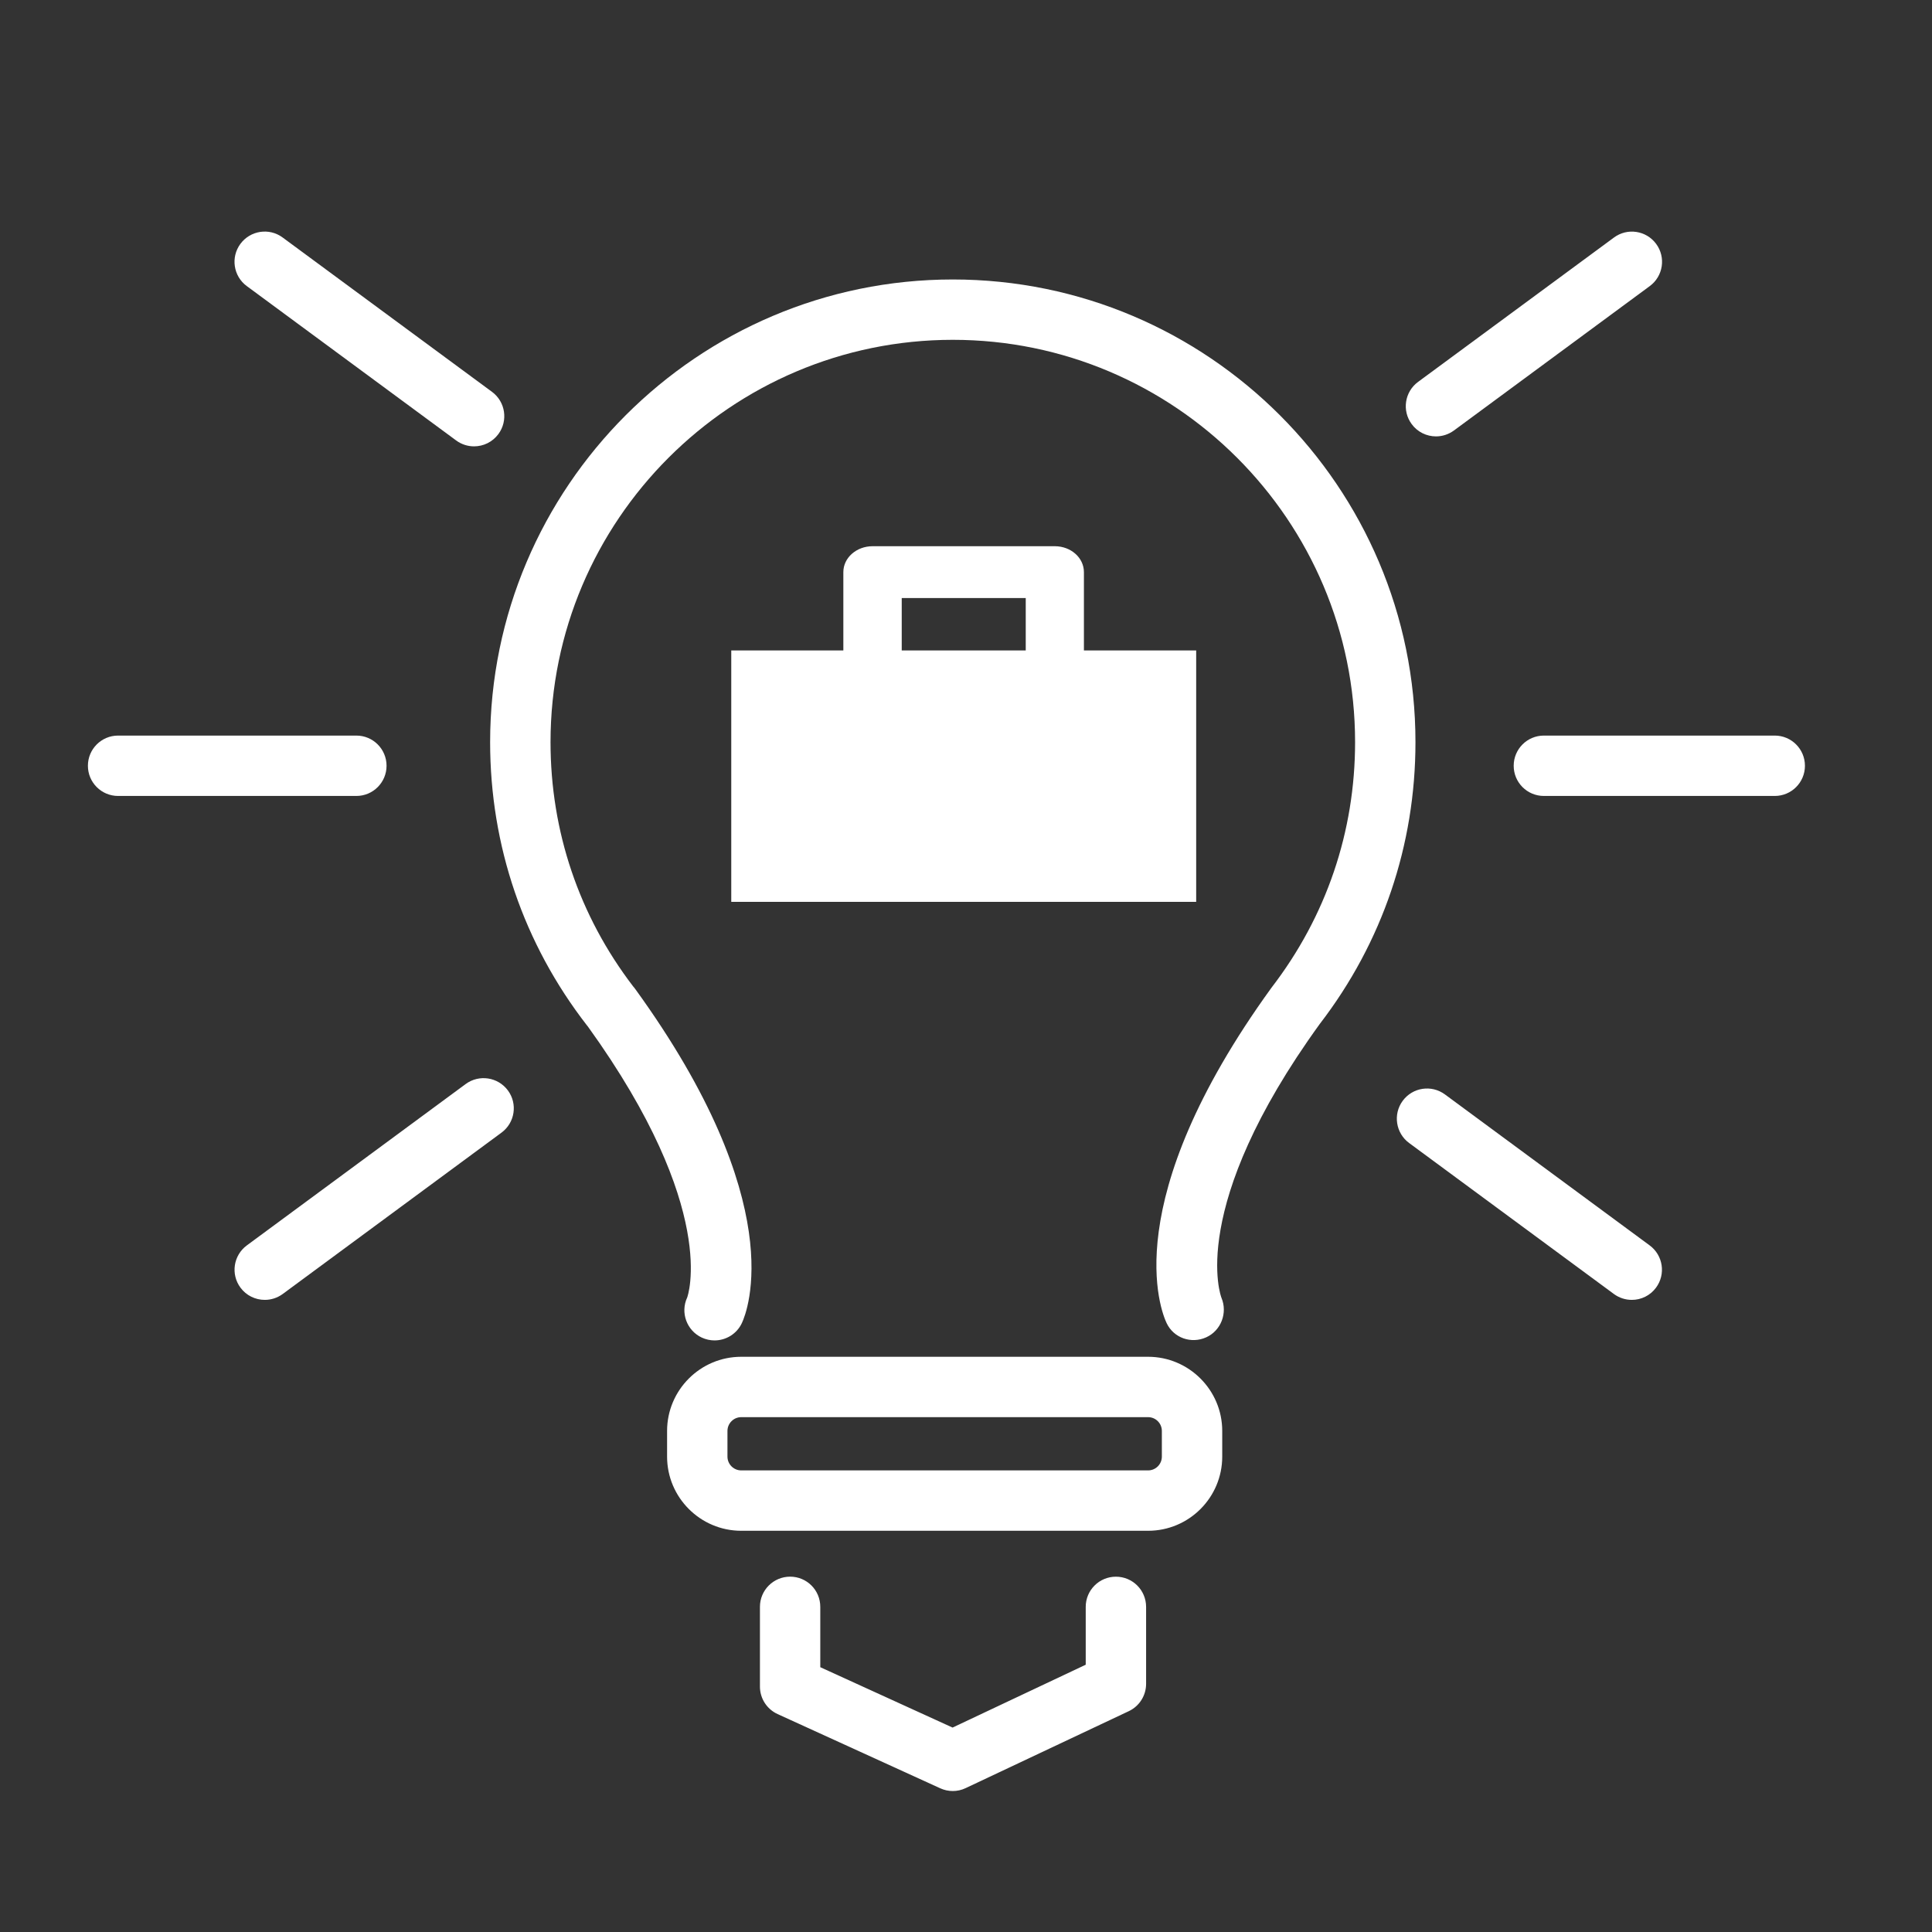 <?xml version="1.0" encoding="utf-8"?>
<!-- Generator: Adobe Illustrator 16.0.0, SVG Export Plug-In . SVG Version: 6.00 Build 0)  -->
<!DOCTYPE svg PUBLIC "-//W3C//DTD SVG 1.1//EN" "http://www.w3.org/Graphics/SVG/1.1/DTD/svg11.dtd">
<svg version="1.1" id="Capa_1" xmlns="http://www.w3.org/2000/svg" xmlns:xlink="http://www.w3.org/1999/xlink" x="0px" y="0px"
	 width="64px" height="64px" viewBox="0 0 64 64" enable-background="new 0 0 64 64" xml:space="preserve">
<rect x="0" y="0" width="64" height="64" fill="#333333" stroke="none"/>
<path fill="#FFFFFF" d="M16.236,24.584c0,3.432,1.109,6.677,3.208,9.384c0.01,0.013,0.021,0.026,0.032,0.039
	c4.377,6.076,3.289,8.966,3.289,8.972c-0.234,0.5-0.018,1.095,0.482,1.33c0.137,0.063,0.281,0.094,0.423,0.094
	c0.376,0,0.736-0.213,0.906-0.576c0.181-0.385,1.611-3.963-3.53-11.061c-0.023-0.031-0.046-0.062-0.072-0.09
	c-1.791-2.34-2.737-5.136-2.737-8.093c0-7.348,5.979-13.326,13.326-13.326s13.326,5.978,13.326,13.326
	c0,2.965-0.951,5.772-2.771,8.138c-5.144,7.104-3.656,10.723-3.47,11.113c0.234,0.489,0.812,0.689,1.306,0.468
	c0.494-0.221,0.718-0.809,0.509-1.309c-0.012-0.029-1.158-2.978,3.258-9.076c2.072-2.696,3.168-5.923,3.168-9.333
	c0-8.451-6.875-15.326-15.326-15.326C23.112,9.258,16.236,16.134,16.236,24.584z"/>
<path fill="#FFFFFF" d="M40.488,48.252v-0.85c0-1.355-1.104-2.457-2.457-2.457H24.555c-1.355,0-2.457,1.102-2.457,2.457v0.85
	c0,1.354,1.102,2.457,2.457,2.457h13.477C39.387,50.709,40.488,49.607,40.488,48.252z M24.098,48.252v-0.85
	c0-0.252,0.205-0.457,0.457-0.457h13.477c0.252,0,0.456,0.205,0.456,0.457v0.85c0,0.252-0.204,0.457-0.456,0.457H24.555
	C24.303,48.709,24.098,48.504,24.098,48.252z"/>
<path fill="#FFFFFF" d="M26.174,52.229c-0.553,0-1,0.448-1,1v2.642c0,0.392,0.229,0.747,0.585,0.91l5.389,2.459
	c0.132,0.06,0.273,0.09,0.415,0.09c0.146,0,0.292-0.032,0.427-0.097l5.404-2.549c0.35-0.166,0.572-0.518,0.572-0.904V53.23
	c0-0.553-0.447-1-1-1s-1,0.447-1,1v1.916l-4.411,2.082l-4.382-2V53.23C27.174,52.676,26.727,52.229,26.174,52.229z"/>
<path fill="#FFFFFF" d="M54.859,42.654c0.328-0.444,0.233-1.07-0.211-1.398l-6.783-5.002c-0.445-0.328-1.07-0.234-1.398,0.211
	c-0.328,0.444-0.232,1.07,0.211,1.398l6.784,5.002c0.179,0.132,0.388,0.195,0.593,0.195C54.361,43.061,54.664,42.92,54.859,42.654z"
	/>
<path fill="#FFFFFF" d="M15.111,14.591c0.179,0.132,0.387,0.195,0.593,0.195c0.307,0,0.609-0.141,0.806-0.407
	c0.328-0.444,0.233-1.07-0.211-1.398L9.362,7.867c-0.444-0.329-1.07-0.233-1.398,0.211C7.636,8.523,7.73,9.149,8.175,9.477
	L15.111,14.591z"/>
<path fill="#FFFFFF" d="M15.426,35.91l-7.25,5.346c-0.444,0.328-0.539,0.954-0.211,1.398c0.196,0.266,0.499,0.406,0.806,0.406
	c0.206,0,0.414-0.063,0.593-0.194l7.25-5.347c0.444-0.328,0.539-0.953,0.211-1.397C16.495,35.677,15.87,35.583,15.426,35.91z"/>
<path fill="#FFFFFF" d="M46.975,12.651c-0.445,0.328-0.539,0.954-0.211,1.398c0.195,0.266,0.498,0.407,0.805,0.407
	c0.207,0,0.414-0.064,0.594-0.195l6.488-4.784c0.445-0.328,0.539-0.954,0.211-1.398c-0.327-0.444-0.952-0.54-1.397-0.211
	L46.975,12.651z"/>
<path fill="#FFFFFF" d="M58.791,24.367h-7.648c-0.554,0-1,0.448-1,1c0,0.552,0.446,1,1,1h7.648c0.553,0,1-0.448,1-1
	C59.791,24.815,59.344,24.367,58.791,24.367z"/>
<path fill="#FFFFFF" d="M12.805,25.367c0-0.552-0.447-1-1-1H3.912c-0.553,0-1,0.448-1,1c0,0.552,0.447,1,1,1h7.893
	C12.357,26.367,12.805,25.919,12.805,25.367z"/>
<path fill="#FFFFFF" d="M35.906,21.546v-2.595c0-0.473-0.43-0.857-0.965-0.857h-6.034c-0.538,0-0.97,0.384-0.97,0.857v2.595h-3.713
	v8.329h15.401v-8.329H35.906z M33.979,21.546h-4.108v-1.735h4.108V21.546z"/>
</svg>
